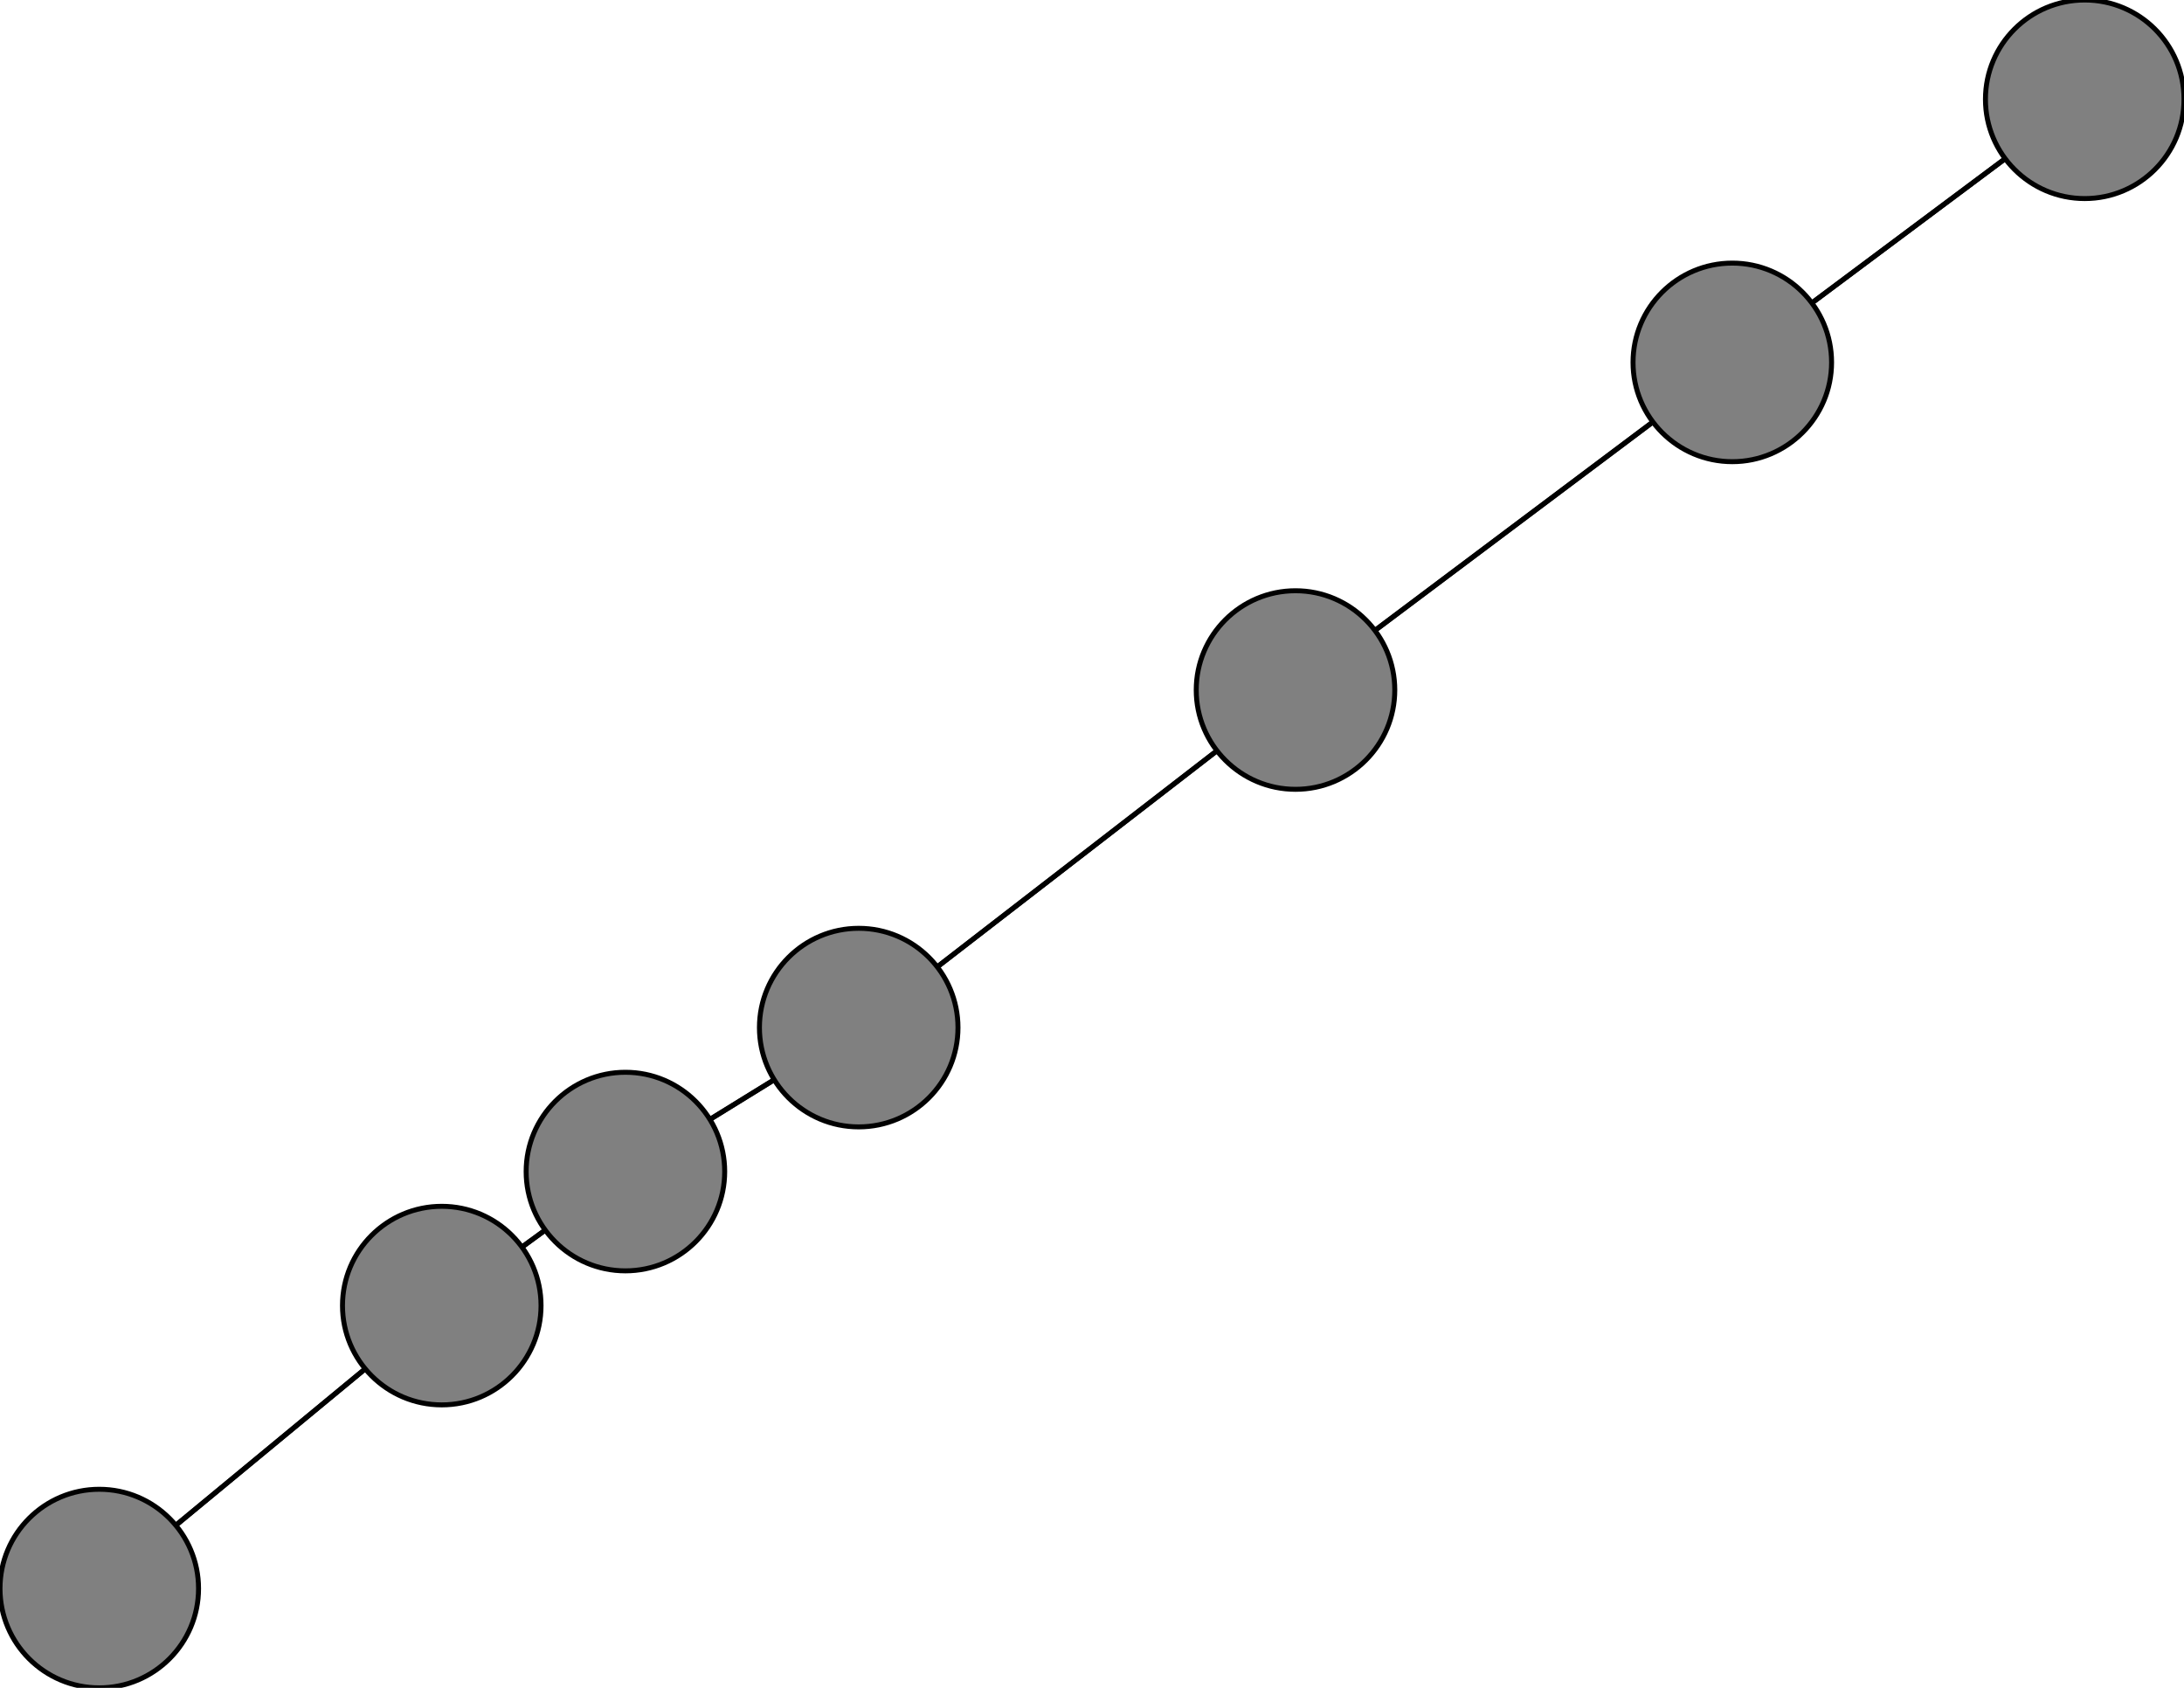 <svg width="440" height="340" xmlns="http://www.w3.org/2000/svg">
<path stroke-width="1" stroke="black" d="M 126 236 89 263"/>
<path stroke-width="1" stroke="black" d="M 126 236 173 207"/>
<path stroke-width="1" stroke="black" d="M 420 20 349 73"/>
<path stroke-width="1" stroke="black" d="M 20 320 89 263"/>
<path stroke-width="1" stroke="black" d="M 261 139 173 207"/>
<path stroke-width="1" stroke="black" d="M 261 139 349 73"/>
<path stroke-width="1" stroke="black" d="M 89 263 126 236"/>
<path stroke-width="1" stroke="black" d="M 89 263 20 320"/>
<path stroke-width="1" stroke="black" d="M 173 207 126 236"/>
<path stroke-width="1" stroke="black" d="M 173 207 261 139"/>
<path stroke-width="1" stroke="black" d="M 349 73 420 20"/>
<path stroke-width="1" stroke="black" d="M 349 73 261 139"/>
<circle cx="126" cy="236" r="20.0" style="fill:gray;stroke:black;stroke-width:1.0"/>
<circle cx="420" cy="20" r="20.0" style="fill:gray;stroke:black;stroke-width:1.0"/>
<circle cx="20" cy="320" r="20.0" style="fill:gray;stroke:black;stroke-width:1.0"/>
<circle cx="261" cy="139" r="20.0" style="fill:gray;stroke:black;stroke-width:1.0"/>
<circle cx="89" cy="263" r="20.0" style="fill:gray;stroke:black;stroke-width:1.0"/>
<circle cx="173" cy="207" r="20.0" style="fill:gray;stroke:black;stroke-width:1.0"/>
<circle cx="349" cy="73" r="20.0" style="fill:gray;stroke:black;stroke-width:1.0"/>
</svg>

